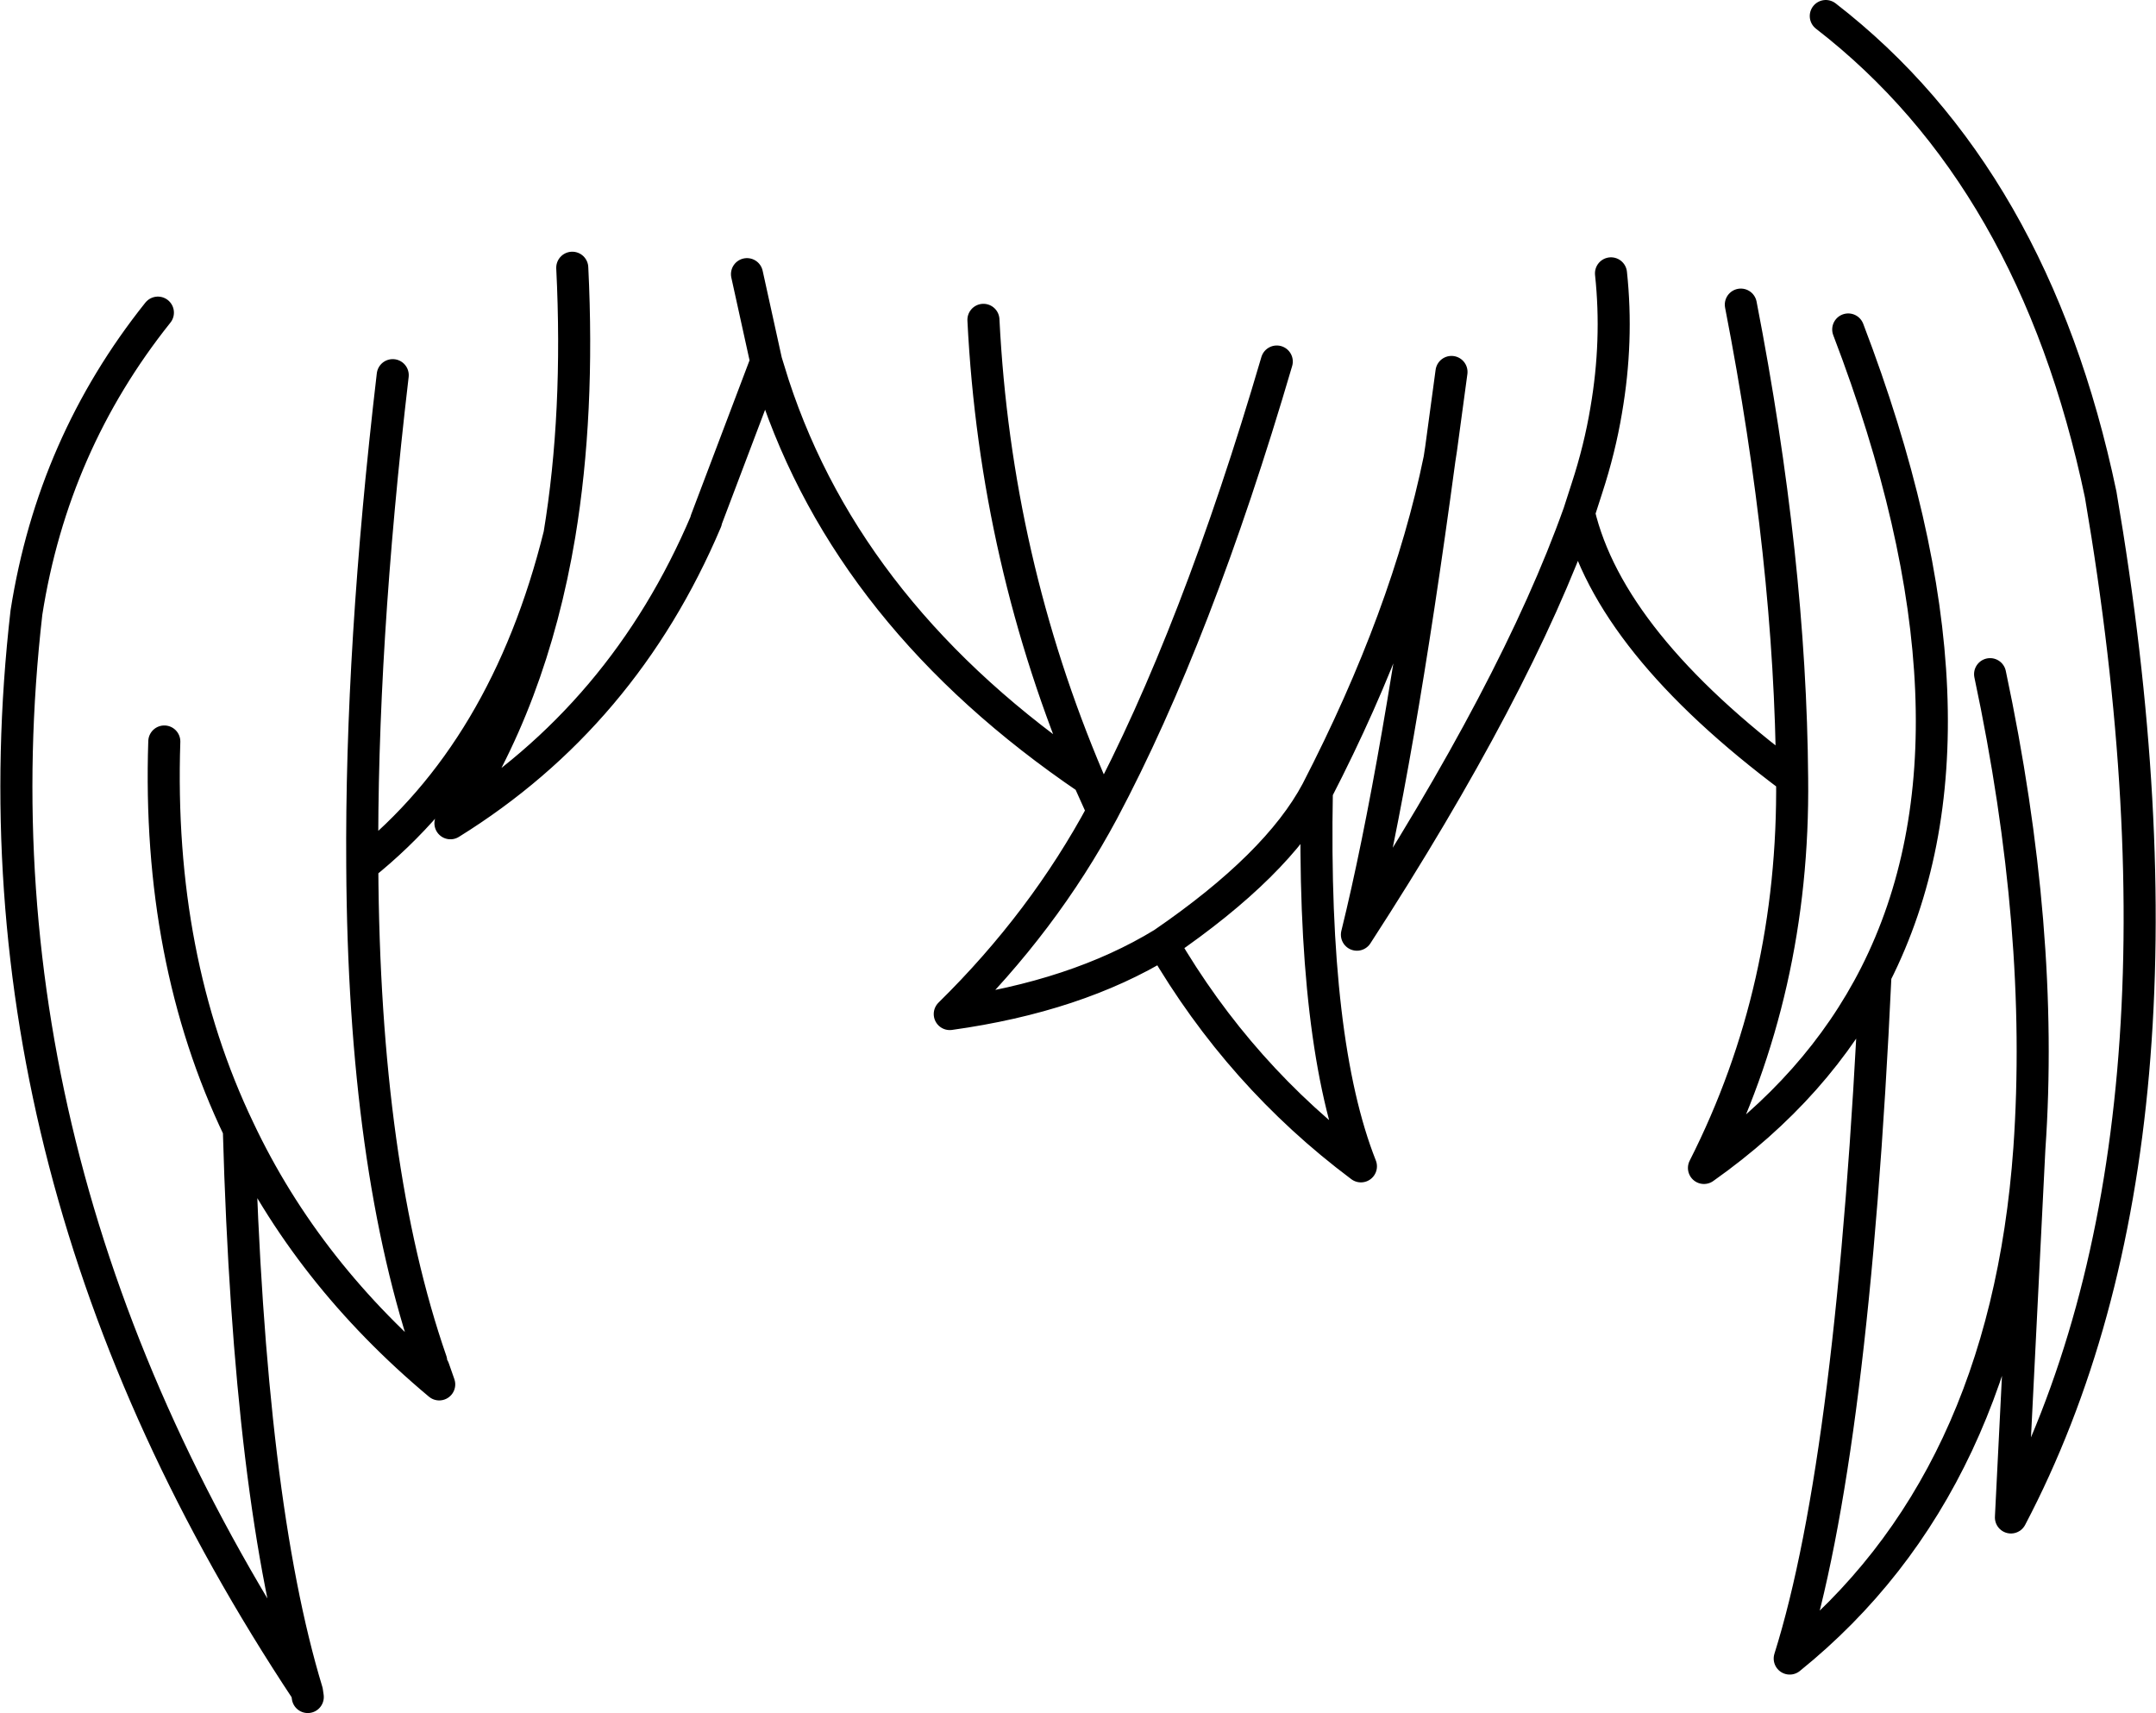 <?xml version="1.0" encoding="UTF-8" standalone="no"?>
<svg xmlns:xlink="http://www.w3.org/1999/xlink" height="106.85px" width="134.5px" xmlns="http://www.w3.org/2000/svg">
  <g transform="matrix(1.0, 0.0, 0.0, 1.0, 67.25, 53.4)">
    <path d="M23.3 -30.2 L22.65 -25.4 22.55 -24.75 Q19.95 -5.45 17.4 4.9 27.35 -10.45 31.25 -21.4 L31.75 -22.95 Q32.55 -25.4 32.95 -27.8 33.7 -32.15 33.25 -36.35 M-5.9 -33.45 Q-5.15 -18.45 0.65 -4.8 L1.55 -2.8 Q7.4 -13.8 12.4 -30.85 M1.55 -2.8 Q-2.15 4.1 -8.0 9.85 -0.1 8.75 5.3 5.45 12.45 0.55 14.9 -4.05 20.55 -15.0 22.55 -24.75 M41.35 -34.4 Q44.45 -18.45 44.55 -4.85 44.7 8.3 39.05 19.45 46.2 14.4 49.75 7.4 57.55 -8.0 48.05 -32.85 M31.25 -21.4 Q33.15 -13.35 44.55 -4.85 M56.9 -11.35 Q60.3 4.65 59.35 18.25 L58.2 41.25 Q70.65 17.55 63.8 -22.55 59.65 -42.35 46.65 -52.4 M5.3 5.45 Q10.1 13.7 17.65 19.35 14.6 11.65 14.9 -4.05 M49.75 7.4 Q48.35 37.5 44.4 50.05 57.85 39.2 59.35 18.25 M-48.05 52.45 L-48.1 52.1 Q-69.6 19.7 -65.6 -15.2 -63.95 -25.7 -57.4 -33.9 M0.65 -4.8 Q-14.25 -14.9 -19.0 -29.4 L-19.45 -30.85 -23.2 -20.95 -23.2 -20.9 Q-28.35 -8.75 -39.15 -2.05 -34.1 -9.6 -32.35 -20.05 -35.7 -6.55 -44.65 0.6 -44.55 19.4 -40.35 31.5 M-19.45 -30.85 L-20.65 -36.3 M-32.35 -20.05 Q-31.1 -27.6 -31.55 -36.7 M-40.2 31.95 L-39.85 32.95 Q-48.1 26.05 -52.35 17.05 -51.7 40.25 -48.1 52.1 M-42.75 -30.0 Q-44.75 -12.95 -44.65 0.6 M-52.35 17.05 Q-57.45 6.4 -57.0 -7.15" fill="none" stroke="#000000" stroke-linecap="round" stroke-linejoin="round" stroke-width="2.0"/>
  </g>
</svg>
